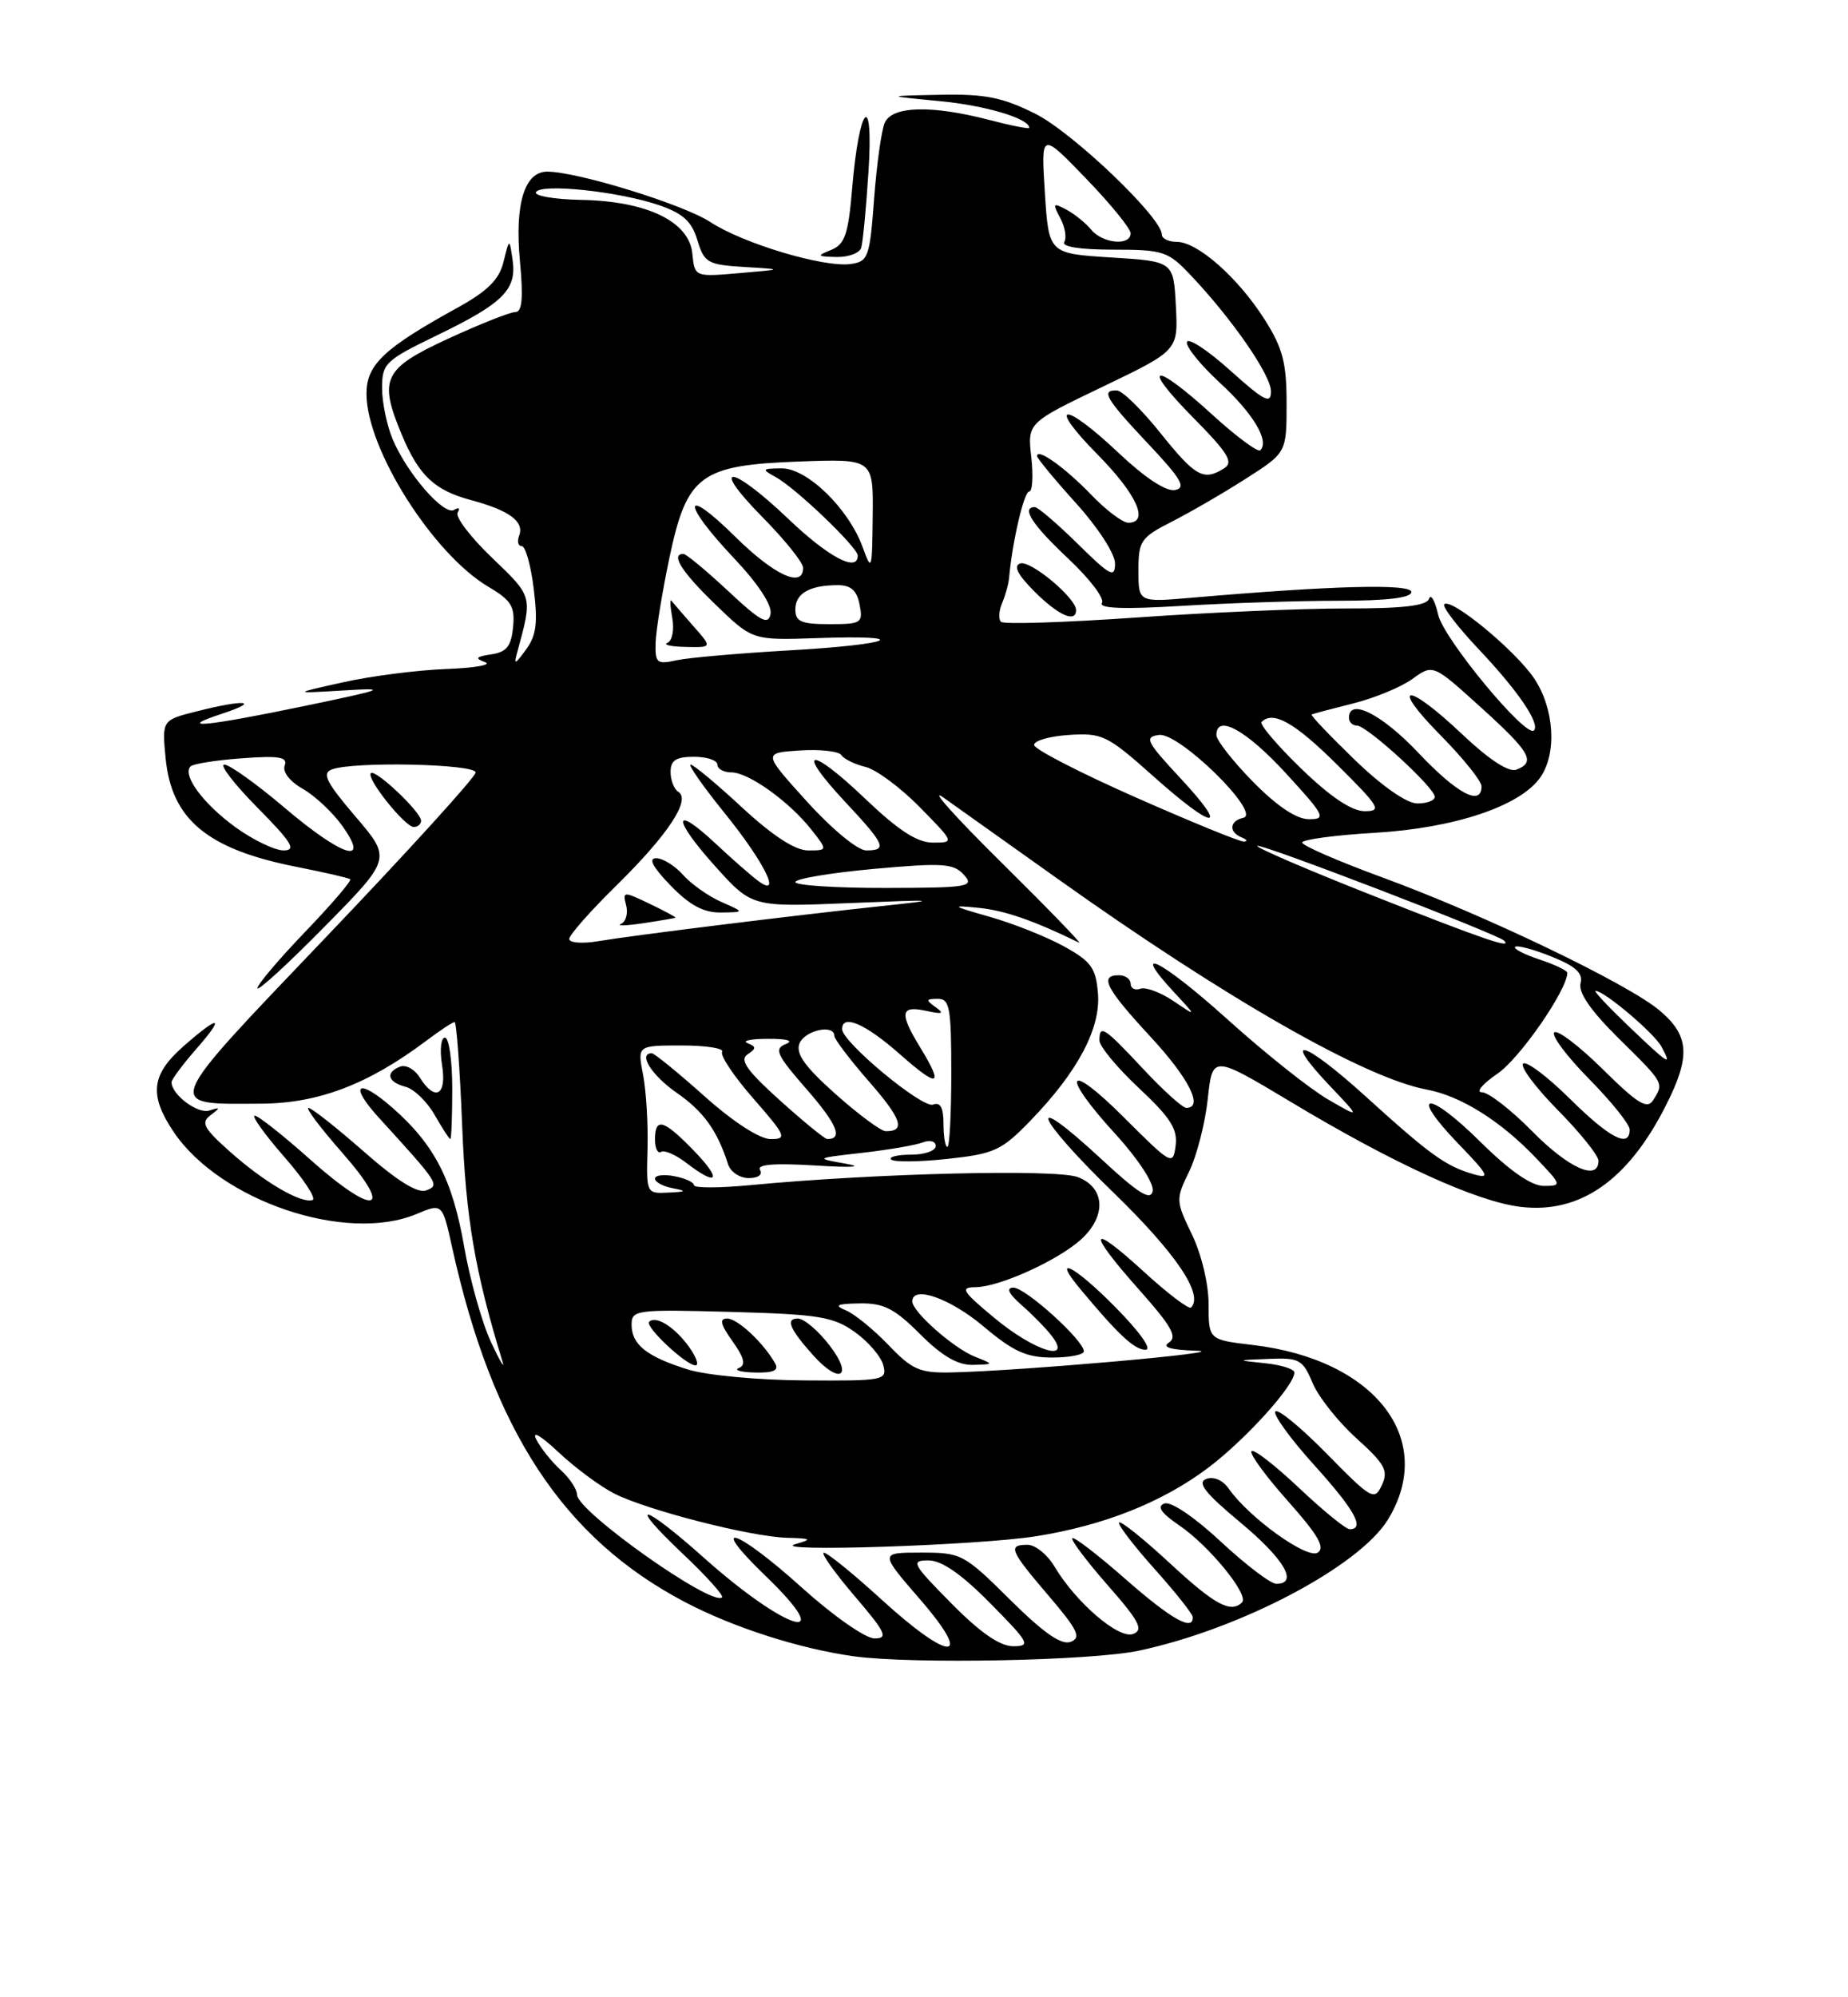 <?xml version="1.0" encoding="UTF-8" standalone="no"?>
<!DOCTYPE svg PUBLIC "-//W3C//DTD SVG 1.1//EN" "http://www.w3.org/Graphics/SVG/1.1/DTD/svg11.dtd" >
<svg xmlns="http://www.w3.org/2000/svg" xmlns:xlink="http://www.w3.org/1999/xlink" version="1.1" viewBox="0 0 237 256">
 <g >
 <path fill="currentColor"
d=" M 146.06 211.57 C 159.04 208.82 174.34 200.77 178.01 194.75 C 184.28 184.47 176.34 174.23 160.67 172.39 C 155.00 171.72 155.00 171.72 155.00 167.18 C 155.00 164.58 154.08 160.74 152.86 158.22 C 150.78 153.91 150.77 153.71 152.51 150.15 C 153.48 148.14 154.56 143.96 154.89 140.86 C 155.50 135.22 155.50 135.22 165.50 141.21 C 178.77 149.18 189.40 154.02 195.04 154.69 C 202.61 155.59 208.77 151.31 213.60 141.78 C 216.85 135.40 216.68 132.75 212.83 129.51 C 208.74 126.07 190.36 117.25 177.25 112.45 C 171.61 110.38 167.00 108.38 167.00 107.99 C 167.00 107.61 171.21 107.04 176.36 106.74 C 186.59 106.13 194.96 103.32 197.54 99.64 C 199.70 96.55 199.34 90.80 196.74 86.94 C 194.32 83.35 186.09 76.57 185.22 77.45 C 184.93 77.74 186.94 80.36 189.69 83.27 C 194.69 88.55 197.56 92.78 196.72 93.62 C 195.70 94.63 185.13 81.87 184.44 78.79 C 184.03 76.98 183.50 76.06 183.27 76.75 C 182.96 77.64 179.91 78.00 172.67 77.99 C 167.07 77.98 154.96 78.50 145.74 79.15 C 136.53 79.79 128.71 80.04 128.37 79.70 C 128.03 79.36 128.10 78.28 128.52 77.29 C 128.94 76.31 129.35 74.83 129.42 74.00 C 129.83 69.41 131.33 63.00 131.99 63.00 C 132.41 63.00 132.53 61.02 132.26 58.60 C 131.76 54.20 131.76 54.20 141.43 49.56 C 151.10 44.92 151.10 44.92 150.80 39.21 C 150.50 33.50 150.50 33.50 142.50 33.00 C 134.50 32.50 134.50 32.50 134.00 24.70 C 133.50 16.90 133.50 16.90 139.25 22.85 C 142.41 26.12 145.00 29.30 145.00 29.90 C 145.00 31.55 141.43 31.23 139.95 29.45 C 139.25 28.59 137.81 27.43 136.76 26.87 C 135.04 25.95 134.96 26.06 135.97 27.94 C 136.59 29.10 136.82 30.48 136.49 31.02 C 136.11 31.62 138.52 32.00 142.74 32.00 C 149.19 32.00 149.79 32.20 152.68 35.25 C 158.05 40.92 163.00 48.08 163.00 50.17 C 163.00 51.85 162.13 51.40 157.78 47.49 C 154.91 44.91 152.41 43.26 152.22 43.83 C 152.04 44.39 153.92 46.73 156.40 49.02 C 160.72 52.99 162.83 56.51 161.63 57.71 C 161.32 58.01 158.54 55.95 155.45 53.13 C 147.94 46.27 146.15 46.57 153.03 53.54 C 157.50 58.06 158.23 59.25 157.00 60.02 C 154.36 61.69 153.32 61.11 148.86 55.55 C 146.46 52.55 143.94 50.07 143.25 50.05 C 141.14 49.97 141.80 51.10 147.25 56.88 C 151.52 61.41 152.16 62.52 150.69 62.81 C 149.56 63.03 146.84 61.24 143.50 58.09 C 136.38 51.36 134.11 51.52 140.78 58.28 C 145.80 63.36 147.43 67.00 144.70 67.00 C 143.98 67.00 141.84 65.39 139.95 63.42 C 136.62 59.96 133.00 57.37 133.00 58.45 C 133.00 58.74 135.25 61.46 138.00 64.50 C 140.81 67.61 143.00 70.98 143.00 72.22 C 143.00 74.14 142.39 73.82 138.22 69.71 C 135.58 67.12 133.11 65.00 132.72 65.00 C 130.91 65.00 132.40 67.29 136.98 71.58 C 139.72 74.15 141.68 76.71 141.32 77.28 C 140.89 77.99 144.11 78.11 151.50 77.66 C 157.44 77.30 166.52 77.00 171.66 77.00 C 177.88 77.00 181.00 76.63 181.00 75.88 C 181.00 74.79 170.93 75.05 152.75 76.62 C 146.00 77.20 146.00 77.20 146.00 73.12 C 146.00 69.33 146.30 68.89 150.25 66.88 C 152.59 65.69 156.86 63.22 159.75 61.37 C 165.00 58.02 165.00 58.02 165.00 51.71 C 165.00 46.49 164.51 44.61 162.17 40.93 C 158.78 35.59 153.58 31.00 150.92 31.00 C 149.87 31.00 149.00 30.58 149.00 30.06 C 149.00 27.88 137.54 16.95 132.76 14.57 C 128.55 12.47 126.31 12.03 120.55 12.15 C 113.50 12.29 113.50 12.29 120.50 12.96 C 126.41 13.52 132.00 15.19 132.00 16.39 C 132.00 16.56 129.65 16.10 126.78 15.35 C 119.40 13.44 114.39 13.59 113.46 15.75 C 113.04 16.71 112.43 21.10 112.10 25.50 C 111.54 32.98 111.35 33.52 109.10 33.84 C 105.68 34.32 95.29 31.22 91.08 28.45 C 87.64 26.20 74.03 22.00 70.18 22.00 C 67.26 22.00 66.00 26.15 66.68 33.47 C 67.13 38.25 66.96 40.00 66.08 40.00 C 65.41 40.00 61.52 41.55 57.43 43.43 C 49.15 47.26 48.53 48.55 51.54 55.75 C 53.72 60.96 55.73 62.85 60.41 64.10 C 65.32 65.42 67.27 66.85 66.58 68.66 C 66.29 69.40 66.45 70.00 66.92 70.00 C 67.39 70.00 68.08 72.47 68.45 75.48 C 68.99 79.80 68.79 81.44 67.48 83.23 C 66.00 85.25 65.87 85.28 66.36 83.50 C 68.30 76.37 68.35 76.52 63.11 71.50 C 60.34 68.85 58.35 66.24 58.69 65.69 C 59.03 65.14 58.83 64.99 58.25 65.35 C 56.95 66.15 52.20 60.69 50.35 56.28 C 49.61 54.51 49.00 51.56 49.00 49.73 C 49.00 46.58 49.41 46.19 56.04 42.98 C 64.51 38.89 66.29 37.12 65.74 33.34 C 65.33 30.50 65.33 30.50 64.58 33.54 C 64.02 35.84 62.56 37.29 58.67 39.44 C 49.22 44.64 47.00 46.74 47.00 50.47 C 47.00 57.54 55.52 71.01 62.65 75.22 C 65.58 76.95 66.06 77.74 65.80 80.38 C 65.56 82.84 64.97 83.58 63.00 83.87 C 61.02 84.17 60.86 84.38 62.21 84.87 C 63.15 85.22 60.90 85.61 57.21 85.75 C 53.52 85.89 47.58 86.65 44.00 87.45 C 37.50 88.89 37.50 88.89 44.00 88.50 C 49.92 88.14 49.48 88.32 39.00 90.50 C 26.35 93.13 22.33 93.50 28.50 91.47 C 33.50 89.82 31.43 89.61 25.33 91.15 C 20.77 92.29 20.77 92.29 21.24 97.18 C 22.00 105.04 26.59 108.85 38.04 111.11 C 41.59 111.81 44.69 112.52 44.91 112.69 C 45.14 112.86 42.55 115.88 39.16 119.41 C 35.77 122.94 33.01 126.20 33.01 126.66 C 33.02 127.12 36.89 123.58 41.62 118.78 C 50.21 110.06 50.21 110.06 45.58 104.65 C 41.83 100.26 41.26 99.11 42.56 98.62 C 45.28 97.57 61.00 97.91 61.00 99.01 C 61.00 99.57 52.41 109.02 41.91 120.01 C 20.65 142.28 20.94 141.53 33.50 141.46 C 40.84 141.42 47.23 138.98 54.68 133.39 C 56.43 132.07 58.06 131.00 58.30 131.00 C 58.54 131.00 58.98 136.96 59.27 144.25 C 59.74 156.13 60.90 162.95 64.44 174.50 C 64.78 175.60 64.11 174.47 62.96 172.00 C 61.81 169.53 60.26 164.01 59.52 159.75 C 58.02 151.18 55.71 146.71 50.36 142.01 C 45.87 138.07 44.65 138.95 48.59 143.26 C 56.29 151.70 56.42 151.90 54.67 152.57 C 53.57 153.00 50.96 151.38 46.66 147.60 C 43.15 144.52 39.95 142.00 39.56 142.00 C 39.16 142.00 41.11 144.59 43.89 147.75 C 50.68 155.47 48.06 156.00 39.74 148.58 C 36.31 145.52 33.13 143.01 32.67 143.00 C 32.22 143.00 33.91 145.36 36.43 148.25 C 38.96 151.13 40.60 153.63 40.08 153.81 C 38.62 154.29 33.90 151.54 29.50 147.62 C 26.11 144.61 25.73 143.89 27.00 142.94 C 28.30 141.96 28.28 141.88 26.84 142.34 C 25.35 142.81 22.00 140.30 22.00 138.71 C 22.00 138.36 23.40 136.48 25.10 134.53 C 28.93 130.17 28.23 129.98 23.53 134.10 C 19.39 137.74 19.09 140.35 22.27 145.08 C 28.23 153.92 44.37 159.38 53.40 155.61 C 56.73 154.21 56.73 154.21 57.98 159.86 C 63.17 183.37 72.23 197.15 87.86 205.35 C 94.07 208.61 102.56 211.33 109.50 212.29 C 116.97 213.32 139.94 212.87 146.06 211.57 Z  M 58.00 139.50 C 58.00 135.93 57.58 133.00 57.06 133.00 C 56.55 133.00 56.38 134.57 56.69 136.50 C 57.33 140.40 55.80 141.25 53.83 138.10 C 53.18 137.05 52.05 136.43 51.32 136.71 C 49.39 137.45 49.71 138.69 51.99 139.29 C 53.09 139.57 54.77 141.20 55.74 142.90 C 56.71 144.60 57.61 145.99 57.75 145.99 C 57.89 146.00 58.00 143.07 58.00 139.50 Z  M 54.00 105.19 C 54.00 104.08 48.13 98.53 47.56 99.10 C 46.93 99.74 51.93 106.00 53.07 106.00 C 53.58 106.00 54.00 105.63 54.00 105.19 Z  M 138.00 78.19 C 138.00 76.65 132.16 71.78 130.84 72.22 C 129.93 72.52 130.51 73.66 132.68 75.83 C 135.73 78.88 138.00 79.89 138.00 78.19 Z  M 110.45 31.75 C 110.66 31.06 111.08 26.68 111.38 22.00 C 112.06 11.48 110.19 13.36 109.29 24.11 C 108.79 30.04 108.36 31.31 106.60 32.03 C 104.70 32.79 104.76 32.88 107.28 32.94 C 108.81 32.97 110.24 32.44 110.45 31.75 Z  M 113.00 204.97 C 109.42 201.71 106.13 199.03 105.67 199.02 C 105.22 199.01 106.96 201.47 109.54 204.50 C 113.60 209.24 113.96 210.00 112.15 210.00 C 110.99 210.00 106.87 207.12 102.85 203.50 C 94.42 195.90 90.58 194.66 98.18 201.99 C 107.70 211.16 100.86 209.11 90.19 199.59 C 82.32 192.57 80.24 192.22 87.57 199.16 C 90.57 201.99 92.83 204.50 92.60 204.73 C 91.35 205.98 74.00 193.71 74.00 191.57 C 74.00 190.88 73.06 189.46 71.91 188.42 C 70.76 187.37 69.35 185.62 68.78 184.51 C 68.17 183.31 69.32 183.97 71.63 186.14 C 73.76 188.14 76.99 190.53 78.81 191.45 C 83.07 193.59 96.28 196.97 100.91 197.10 C 104.09 197.19 104.21 197.28 102.00 197.92 C 98.35 198.97 125.38 198.09 132.83 196.91 C 141.54 195.54 149.07 192.55 154.93 188.14 C 159.68 184.57 166.00 177.60 166.00 175.92 C 166.00 175.48 164.31 174.94 162.25 174.73 C 158.50 174.34 158.50 174.34 162.74 174.17 C 166.63 174.01 167.08 174.26 168.33 177.25 C 169.08 179.04 171.61 182.23 173.96 184.35 C 177.62 187.65 178.08 188.50 177.22 190.35 C 176.27 192.39 175.91 192.19 170.13 186.31 C 166.78 182.90 163.82 180.48 163.55 180.92 C 163.28 181.36 165.52 184.44 168.53 187.77 C 173.73 193.52 175.11 196.00 173.09 196.00 C 172.59 196.00 169.65 193.60 166.55 190.67 C 163.44 187.74 160.72 185.64 160.49 186.01 C 160.26 186.38 162.38 189.27 165.20 192.43 C 169.07 196.78 169.99 198.39 168.98 199.01 C 167.60 199.86 160.18 194.52 157.58 190.80 C 156.80 189.70 155.64 189.20 154.69 189.56 C 153.49 190.03 154.55 191.37 159.05 195.12 C 164.70 199.82 166.57 203.00 163.68 203.00 C 162.96 203.00 159.75 200.56 156.55 197.58 C 153.14 194.41 150.14 192.39 149.32 192.71 C 148.33 193.09 148.91 193.93 151.26 195.53 C 155.08 198.13 160.23 204.44 159.29 205.38 C 157.85 206.81 155.79 205.70 150.03 200.36 C 146.68 197.26 143.75 194.91 143.52 195.14 C 143.30 195.37 145.32 198.02 148.01 201.03 C 150.71 204.04 152.93 206.84 152.96 207.25 C 153.07 209.16 150.20 207.54 144.32 202.38 C 140.79 199.28 137.73 196.93 137.52 197.15 C 137.30 197.37 139.34 200.08 142.05 203.17 C 146.12 207.80 146.69 208.90 145.32 209.43 C 143.49 210.13 137.99 205.42 135.21 200.75 C 134.31 199.24 132.77 198.00 131.78 198.00 C 129.21 198.00 129.49 198.69 134.49 204.54 C 138.24 208.93 138.70 209.90 137.31 210.44 C 136.12 210.89 133.85 209.31 129.54 205.04 C 123.62 199.17 123.29 199.00 118.12 199.00 C 112.80 199.00 112.80 199.00 118.00 205.00 C 125.01 213.09 121.86 213.07 113.00 204.97 Z  M 122.00 205.50 C 116.98 200.42 116.76 200.00 119.07 200.00 C 120.77 200.00 123.30 201.75 127.00 205.50 C 132.02 210.58 132.24 211.00 129.93 211.00 C 128.23 211.00 125.70 209.25 122.00 205.50 Z  M 88.22 175.53 C 82.93 173.88 81.00 172.34 81.00 169.78 C 81.00 167.89 81.60 167.82 93.75 168.15 C 105.01 168.46 106.86 168.76 109.63 170.73 C 111.35 171.96 112.99 173.87 113.28 174.98 C 113.79 176.92 113.37 177.00 103.16 176.93 C 97.26 176.90 90.59 176.27 88.22 175.53 Z  M 99.41 174.75 C 97.91 172.10 94.59 169.00 93.26 169.00 C 92.22 169.00 92.40 169.75 93.94 171.91 C 95.46 174.05 95.68 174.96 94.76 175.34 C 94.07 175.61 94.99 175.88 96.81 175.92 C 99.18 175.98 99.92 175.65 99.41 174.75 Z  M 106.43 172.50 C 104.96 170.57 103.11 169.00 102.32 169.00 C 100.70 169.00 101.27 170.35 104.32 173.75 C 107.71 177.51 109.46 176.47 106.43 172.50 Z  M 88.30 172.54 C 86.47 170.04 84.09 168.57 83.25 169.42 C 82.66 170.01 87.98 175.00 89.19 175.00 C 89.69 175.00 89.28 173.89 88.30 172.54 Z  M 113.95 172.40 C 112.05 170.42 109.60 168.42 108.50 167.96 C 106.92 167.30 107.28 167.11 110.25 167.06 C 113.33 167.01 114.71 167.71 118.00 171.00 C 120.80 173.80 122.82 174.98 124.75 174.94 C 127.50 174.87 127.50 174.87 125.00 173.88 C 122.29 172.80 117.00 168.13 117.00 166.81 C 117.00 164.70 121.84 166.40 126.12 170.00 C 129.95 173.23 131.64 174.00 134.93 174.00 C 137.17 174.00 139.00 173.64 139.00 173.20 C 139.00 171.80 131.47 165.00 129.96 165.04 C 128.99 165.06 129.35 165.81 131.03 167.29 C 132.42 168.50 134.17 170.29 134.90 171.25 C 137.53 174.68 132.69 173.19 127.62 169.00 C 123.37 165.48 123.07 165.00 125.14 164.98 C 128.22 164.95 135.89 161.45 138.75 158.76 C 141.92 155.79 141.70 152.22 138.25 150.88 C 135.51 149.81 112.23 150.38 96.25 151.90 C 92.26 152.28 89.00 152.29 89.00 151.91 C 89.00 151.54 87.88 151.02 86.50 150.76 C 85.12 150.49 84.00 150.63 84.00 151.07 C 84.00 151.50 85.01 152.06 86.25 152.29 C 88.14 152.66 88.05 152.75 85.69 152.86 C 82.90 153.00 82.88 152.96 83.04 147.25 C 83.13 144.09 82.87 139.81 82.47 137.75 C 81.74 134.00 81.74 134.00 87.43 134.00 C 90.56 134.00 92.89 134.37 92.61 134.82 C 92.33 135.28 94.14 137.98 96.63 140.82 C 100.81 145.61 100.98 146.00 98.83 146.00 C 97.42 145.99 94.05 143.81 90.34 140.50 C 86.95 137.47 83.91 135.00 83.59 135.00 C 81.78 135.00 83.58 137.85 86.79 140.07 C 90.23 142.46 91.99 144.90 93.38 149.25 C 93.69 150.21 94.88 151.00 96.03 151.00 C 97.23 151.00 97.84 150.56 97.47 149.95 C 97.03 149.24 99.33 149.06 104.66 149.39 C 109.25 149.67 110.84 149.58 108.50 149.16 C 104.50 148.45 104.50 148.45 110.58 147.76 C 113.93 147.38 117.42 146.78 118.33 146.43 C 119.27 146.07 120.00 146.27 120.00 146.89 C 120.00 147.50 118.57 148.00 116.83 148.00 C 115.09 148.00 113.95 148.28 114.29 148.62 C 114.63 148.96 117.87 148.93 121.50 148.54 C 127.52 147.89 128.44 147.47 132.12 143.67 C 138.23 137.37 141.18 131.80 140.81 127.32 C 140.54 124.05 139.94 123.22 136.43 121.29 C 134.20 120.06 129.92 118.36 126.93 117.51 C 122.01 116.11 121.87 116.00 125.50 116.36 C 128.83 116.69 132.54 117.97 138.38 120.82 C 138.86 121.06 134.36 116.41 128.38 110.50 C 122.39 104.59 119.08 100.86 121.00 102.23 C 122.92 103.59 129.45 108.23 135.50 112.54 C 157.22 128.00 175.03 138.17 182.96 139.65 C 187.32 140.46 192.41 143.64 196.95 148.39 C 200.32 151.92 200.34 152.00 197.98 152.00 C 196.38 152.00 193.61 150.07 189.81 146.31 C 183.04 139.61 180.56 139.91 187.06 146.63 C 190.91 150.61 191.17 151.13 189.00 150.51 C 185.42 149.48 183.42 148.04 175.15 140.54 C 167.20 133.33 164.16 132.44 170.56 139.19 C 174.50 143.34 174.50 143.34 170.32 140.92 C 168.02 139.59 162.23 134.99 157.46 130.69 C 148.97 123.05 144.76 120.91 150.57 127.18 C 153.50 130.34 153.50 130.34 150.50 128.31 C 148.85 127.20 146.94 126.48 146.25 126.73 C 145.56 126.97 145.00 126.68 145.00 126.08 C 145.00 125.49 144.32 125.00 143.50 125.00 C 140.95 125.00 141.80 126.67 147.50 132.83 C 152.49 138.21 154.40 142.00 152.14 142.00 C 151.66 142.00 149.17 139.75 146.60 137.00 C 141.58 131.63 141.00 131.26 141.00 133.36 C 141.00 134.11 143.28 136.86 146.06 139.46 C 150.09 143.23 151.05 144.72 150.77 146.84 C 150.44 149.42 150.25 149.32 144.21 143.29 C 136.77 135.84 135.87 137.51 143.08 145.39 C 145.97 148.55 148.01 151.69 147.83 152.65 C 147.58 153.96 146.03 153.00 141.22 148.54 C 131.33 139.39 132.64 143.01 142.77 152.83 C 150.82 160.64 154.40 165.93 152.75 167.59 C 152.47 167.86 149.72 165.77 146.63 162.94 C 139.59 156.51 139.35 157.75 146.16 165.39 C 150.23 169.96 151.03 171.37 149.91 172.08 C 148.96 172.68 150.13 173.02 153.50 173.13 C 158.44 173.29 130.76 175.73 121.95 175.91 C 117.96 175.99 116.96 175.55 113.95 172.40 Z  M 143.02 167.52 C 137.79 162.22 134.74 160.67 138.56 165.24 C 143.43 171.08 145.49 173.00 146.90 173.00 C 147.80 173.00 146.21 170.75 143.02 167.52 Z  M 89.00 147.50 C 85.10 143.48 84.00 143.16 84.00 146.06 C 84.00 147.19 84.35 147.90 84.78 147.64 C 85.21 147.37 86.67 148.01 88.03 149.06 C 92.08 152.17 92.64 151.26 89.00 147.50 Z  M 196.50 145.00 C 193.79 142.25 190.89 140.00 190.06 140.00 C 189.22 140.00 190.12 138.93 192.05 137.61 C 194.90 135.68 201.00 126.87 201.00 124.69 C 201.00 124.40 199.39 123.63 197.43 122.98 C 195.47 122.33 194.06 121.60 194.31 121.36 C 194.55 121.12 196.64 121.67 198.96 122.60 C 202.10 123.86 203.04 124.73 202.70 126.04 C 202.39 127.21 204.05 129.60 207.62 133.12 C 213.46 138.88 213.41 138.80 212.02 141.00 C 211.25 142.23 210.06 141.50 205.56 137.06 C 202.53 134.07 199.73 131.94 199.33 132.33 C 198.94 132.73 200.95 135.41 203.81 138.31 C 206.66 141.20 209.00 144.11 209.00 144.78 C 209.00 147.21 206.46 145.90 201.31 140.81 C 198.41 137.95 195.73 135.94 195.33 136.33 C 194.94 136.73 196.95 139.41 199.81 142.31 C 202.66 145.20 205.00 148.11 205.00 148.78 C 205.00 151.45 201.17 149.74 196.50 145.00 Z  M 121.00 144.03 C 121.00 141.96 120.59 141.22 119.66 141.58 C 118.29 142.10 108.00 133.56 108.00 131.91 C 108.00 129.93 110.95 131.20 115.36 135.08 C 120.40 139.53 121.09 139.30 118.00 134.23 C 115.31 129.82 115.47 128.85 118.75 129.56 C 120.87 130.02 121.16 129.92 120.00 129.10 C 118.71 128.18 118.74 128.03 120.25 128.02 C 121.79 128.00 122.00 129.11 122.00 137.50 C 122.00 142.72 121.78 147.00 121.50 147.00 C 121.22 147.00 121.00 145.66 121.00 144.03 Z  M 100.00 141.02 C 95.78 137.22 94.82 135.85 95.86 135.15 C 97.01 134.38 97.01 134.16 95.86 133.70 C 95.11 133.40 96.30 133.15 98.50 133.15 C 101.00 133.14 101.84 133.40 100.75 133.83 C 99.24 134.43 99.61 135.23 103.46 139.63 C 107.36 144.09 108.16 146.03 106.08 145.99 C 105.76 145.98 103.03 143.75 100.00 141.02 Z  M 107.17 140.24 C 103.22 136.72 102.02 135.05 102.53 133.75 C 103.19 132.06 107.00 131.22 107.00 132.77 C 107.00 133.19 109.01 135.83 111.46 138.64 C 115.64 143.42 116.18 145.02 113.58 144.99 C 112.99 144.98 110.10 142.85 107.17 140.24 Z  M 208.81 131.48 C 206.23 129.01 204.35 127.00 204.62 127.00 C 205.74 127.00 212.16 132.43 213.08 134.16 C 214.48 136.76 214.09 136.52 208.81 131.48 Z  M 73.00 120.35 C 73.00 119.85 75.73 116.75 79.08 113.47 C 85.65 107.01 88.63 102.51 87.00 101.50 C 86.45 101.16 86.00 100.01 86.00 98.94 C 86.00 97.45 86.70 97.00 89.00 97.00 C 90.65 97.00 92.00 97.45 92.00 98.00 C 92.00 98.55 92.81 99.00 93.81 99.00 C 96.00 99.00 101.22 102.74 104.06 106.34 C 106.15 109.00 106.15 109.00 103.63 109.00 C 101.97 109.00 99.10 107.13 95.17 103.50 C 91.91 100.47 88.93 98.00 88.57 98.00 C 88.21 98.00 90.14 100.76 92.87 104.14 C 98.07 110.55 100.39 115.28 97.17 112.86 C 96.25 112.17 93.82 110.04 91.77 108.12 C 86.26 102.97 86.21 104.90 91.69 111.00 C 96.43 116.27 96.43 116.27 108.96 115.75 C 120.36 115.28 120.73 115.32 113.00 116.14 C 101.49 117.37 81.35 119.86 76.75 120.63 C 74.69 120.98 73.00 120.85 73.00 120.35 Z  M 86.63 117.62 C 86.71 117.55 85.20 116.75 83.29 115.83 C 79.95 114.23 79.83 114.23 80.30 116.03 C 80.57 117.06 80.27 118.14 79.64 118.42 C 79.01 118.70 80.30 118.66 82.50 118.33 C 84.70 118.00 86.56 117.68 86.63 117.62 Z  M 92.50 115.60 C 90.85 114.87 88.64 113.31 87.60 112.14 C 86.55 110.96 85.00 110.00 84.15 110.00 C 83.11 110.00 83.72 111.15 86.00 113.50 C 88.45 116.03 90.24 116.99 92.45 116.96 C 95.50 116.92 95.50 116.92 92.50 115.60 Z  M 176.18 114.84 C 167.76 111.52 161.04 108.63 161.25 108.42 C 161.62 108.04 192.05 119.72 192.89 120.56 C 194.03 121.69 190.36 120.44 176.18 114.84 Z  M 102.00 113.06 C 102.00 112.63 106.52 111.88 112.05 111.37 C 120.89 110.57 122.29 110.66 123.61 112.12 C 125.00 113.66 124.26 113.79 113.56 113.81 C 107.20 113.82 102.00 113.48 102.00 113.06 Z  M 30.20 106.03 C 26.06 103.03 23.33 99.33 24.44 98.23 C 24.77 97.90 27.74 97.43 31.04 97.19 C 35.82 96.84 36.93 97.03 36.51 98.13 C 36.21 98.93 37.17 100.17 38.83 101.11 C 40.38 101.99 42.67 104.13 43.90 105.86 C 47.54 110.97 43.91 109.82 36.46 103.50 C 32.89 100.47 29.43 98.00 28.77 98.00 C 28.11 98.00 30.01 100.47 33.00 103.50 C 37.42 107.97 38.05 109.00 36.37 109.00 C 35.23 109.00 32.46 107.66 30.20 106.03 Z  M 103.50 102.75 C 97.84 96.50 97.84 96.50 102.57 96.19 C 105.18 96.02 107.58 96.29 107.90 96.78 C 108.23 97.28 109.62 97.97 111.00 98.30 C 112.38 98.64 115.51 100.96 117.96 103.46 C 122.42 108.00 122.42 108.00 119.63 108.00 C 117.62 108.00 115.22 106.44 110.92 102.34 C 103.78 95.53 101.92 95.86 108.40 102.79 C 113.53 108.28 113.84 109.00 111.08 109.00 C 110.00 109.00 106.69 106.27 103.50 102.75 Z  M 145.62 102.19 C 138.54 99.06 132.69 96.05 132.62 95.50 C 132.56 94.95 134.56 94.37 137.07 94.20 C 141.37 93.92 142.01 94.24 147.86 99.45 C 155.72 106.47 157.81 106.65 151.39 99.75 C 147.01 95.05 146.72 94.47 148.63 94.20 C 151.21 93.83 161.86 104.29 159.45 104.82 C 157.67 105.22 157.55 106.65 159.25 107.34 C 159.94 107.62 160.05 107.85 159.50 107.86 C 158.95 107.88 152.71 105.32 145.62 102.19 Z  M 160.71 100.22 C 158.12 97.58 156.00 94.88 156.00 94.22 C 156.00 91.47 159.82 93.57 164.91 99.11 C 169.90 104.55 170.13 105.00 167.87 105.00 C 166.27 105.00 163.79 103.34 160.71 100.22 Z  M 166.88 98.52 C 163.79 95.53 161.50 92.83 161.79 92.54 C 163.28 91.05 166.05 92.62 171.50 98.03 C 176.95 103.44 177.27 103.98 175.00 103.97 C 173.34 103.96 170.62 102.14 166.88 98.52 Z  M 173.71 97.36 C 170.52 94.27 168.05 91.68 168.21 91.58 C 168.37 91.49 170.75 90.86 173.50 90.17 C 176.25 89.49 179.69 88.07 181.14 87.02 C 183.78 85.11 183.78 85.11 189.89 90.64 C 196.28 96.42 197.00 97.68 194.47 98.65 C 193.50 99.02 190.98 97.38 187.53 94.12 C 180.39 87.36 178.09 87.50 184.78 94.28 C 187.65 97.19 190.00 100.11 190.00 100.78 C 190.00 103.41 186.88 101.75 181.91 96.50 C 177.21 91.53 173.00 89.40 173.00 92.00 C 173.00 92.55 173.46 93.00 174.02 93.00 C 175.31 93.00 184.00 100.95 184.00 102.13 C 184.00 102.61 182.99 102.99 181.75 102.98 C 180.39 102.97 177.21 100.74 173.71 97.36 Z  M 84.08 82.37 C 84.13 80.79 84.92 75.94 85.83 71.59 C 88.09 60.86 89.76 59.62 102.57 59.15 C 112.00 58.81 112.00 58.81 111.92 66.15 C 111.85 73.12 111.79 73.33 110.64 70.15 C 108.84 65.19 103.50 59.99 100.22 60.03 C 97.69 60.06 97.64 60.14 99.50 61.16 C 102.06 62.56 110.00 70.16 110.00 71.21 C 110.00 73.41 106.25 71.42 101.09 66.50 C 93.71 59.46 90.87 59.28 97.78 66.28 C 100.65 69.19 103.00 72.11 103.00 72.78 C 103.00 75.44 99.30 73.74 94.28 68.78 C 87.52 62.11 87.36 64.38 94.09 71.50 C 97.23 74.82 99.04 77.57 98.82 78.69 C 98.53 80.18 97.55 79.65 93.38 75.75 C 90.58 73.14 88.00 71.00 87.65 71.00 C 85.96 71.00 87.41 73.29 91.75 77.48 C 96.50 82.07 96.50 82.07 104.75 81.79 C 117.36 81.35 114.56 82.61 101.25 83.36 C 94.79 83.73 88.26 84.30 86.75 84.63 C 84.24 85.18 84.01 84.99 84.08 82.37 Z  M 88.92 80.25 C 87.59 78.74 86.33 77.28 86.11 77.00 C 85.90 76.72 85.95 77.72 86.22 79.22 C 86.49 80.71 86.21 82.14 85.60 82.39 C 85.00 82.64 86.04 82.88 87.92 82.92 C 91.35 83.00 91.35 83.00 88.92 80.25 Z  M 102.00 78.11 C 102.00 76.05 103.85 75.00 107.47 75.00 C 109.13 75.00 109.90 75.70 110.24 77.50 C 110.70 79.86 110.47 80.00 106.36 80.00 C 102.75 80.00 102.00 79.67 102.00 78.11 Z  M 88.79 32.50 C 88.39 28.39 82.96 25.77 74.50 25.62 C 71.04 25.55 68.45 25.10 68.74 24.62 C 69.44 23.48 79.36 24.54 84.50 26.29 C 87.59 27.35 88.72 28.38 89.44 30.79 C 90.32 33.68 90.75 33.93 95.44 34.22 C 100.50 34.52 100.50 34.52 94.79 35.01 C 89.09 35.50 89.09 35.50 88.79 32.50 Z "/>
</g>
</svg>